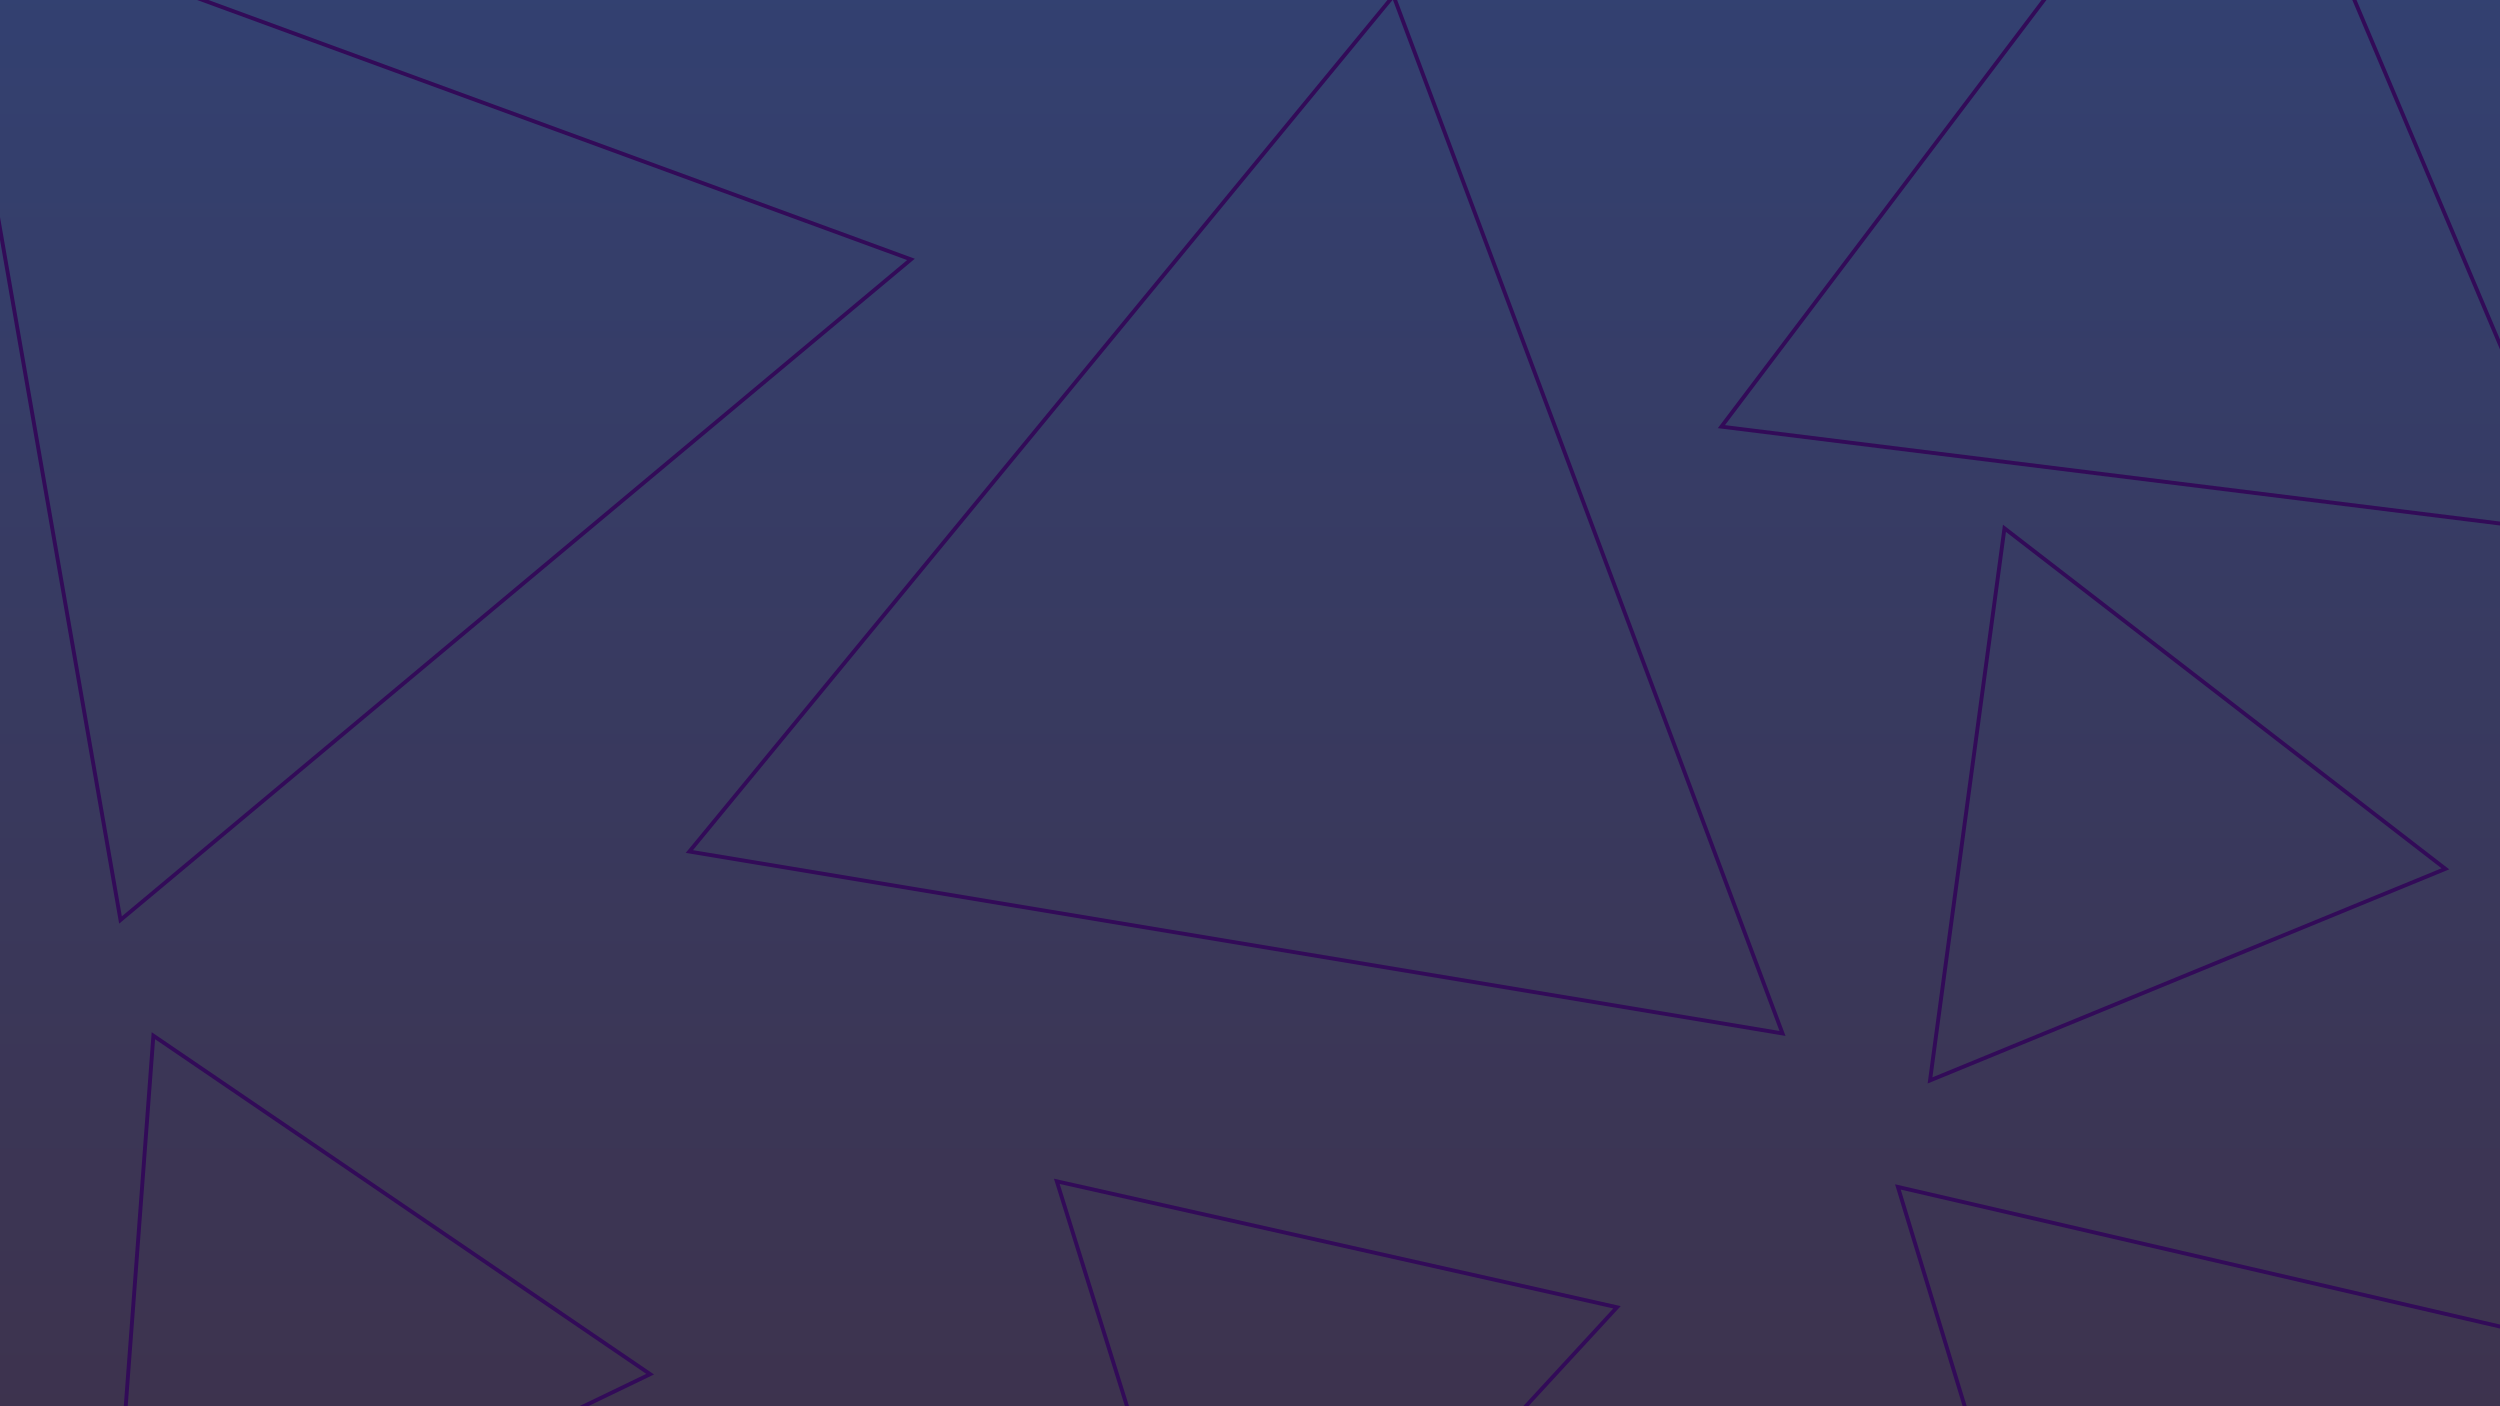 <svg width="1920" height="1080" viewBox="0 0 1920 1080" fill="none" xmlns="http://www.w3.org/2000/svg">
<rect x="0" y="0" width="1920" height="1080" fill="#808080" stroke="none"/>
<g clip-path="url(#clip0_661:7058)">
<rect width="1920" height="1080" fill="white"/>
<rect width="1920" height="1080" fill="url(#paint0_linear_661:7058)" fill-opacity="0.8"/>
<path d="M1241.86 1003.99L942.975 1328.21L811.633 907.262L1241.86 1003.99Z" stroke="#320B58" stroke-width="3"/>
<path d="M1482.26 829.759L1539.43 405.735L1878.06 667.258L1482.26 829.759Z" stroke="#320B58" stroke-width="3"/>
<path d="M92.538 706.543L-43.272 -72.872L699.626 199.221L92.538 706.543Z" stroke="#320B58" stroke-width="3"/>
<path d="M499.33 1055.36L83.445 1255.8L117.799 795.414L499.33 1055.36Z" stroke="#320B58" stroke-width="3"/>
<path d="M1322.03 327.659L1722.73 -202.285L1981.32 409.703L1322.03 327.659Z" stroke="#320B58" stroke-width="3"/>
<path d="M1625.68 1463.3L1457.58 911.564L2019.44 1041.85L1625.68 1463.3Z" stroke="#320B58" stroke-width="3"/>
<path d="M1368.98 793.686L529.422 653.977L1070.19 -3.243L1368.98 793.686Z" stroke="#320B58" stroke-width="3"/>
</g>
<defs>
<linearGradient id="paint0_linear_661:7058" x1="960" y1="0" x2="960" y2="1080" gradientUnits="userSpaceOnUse">
<stop stop-color="#1B264F"/>
<stop stop-color="#1B264F"/>
<stop offset="0" stop-color="#00114D"/>
<stop offset="1" stop-color="#0D0022"/>
</linearGradient>
<clipPath id="clip0_661:7058">
<rect width="1920" height="1080" fill="white"/>
</clipPath>
</defs>
</svg>
